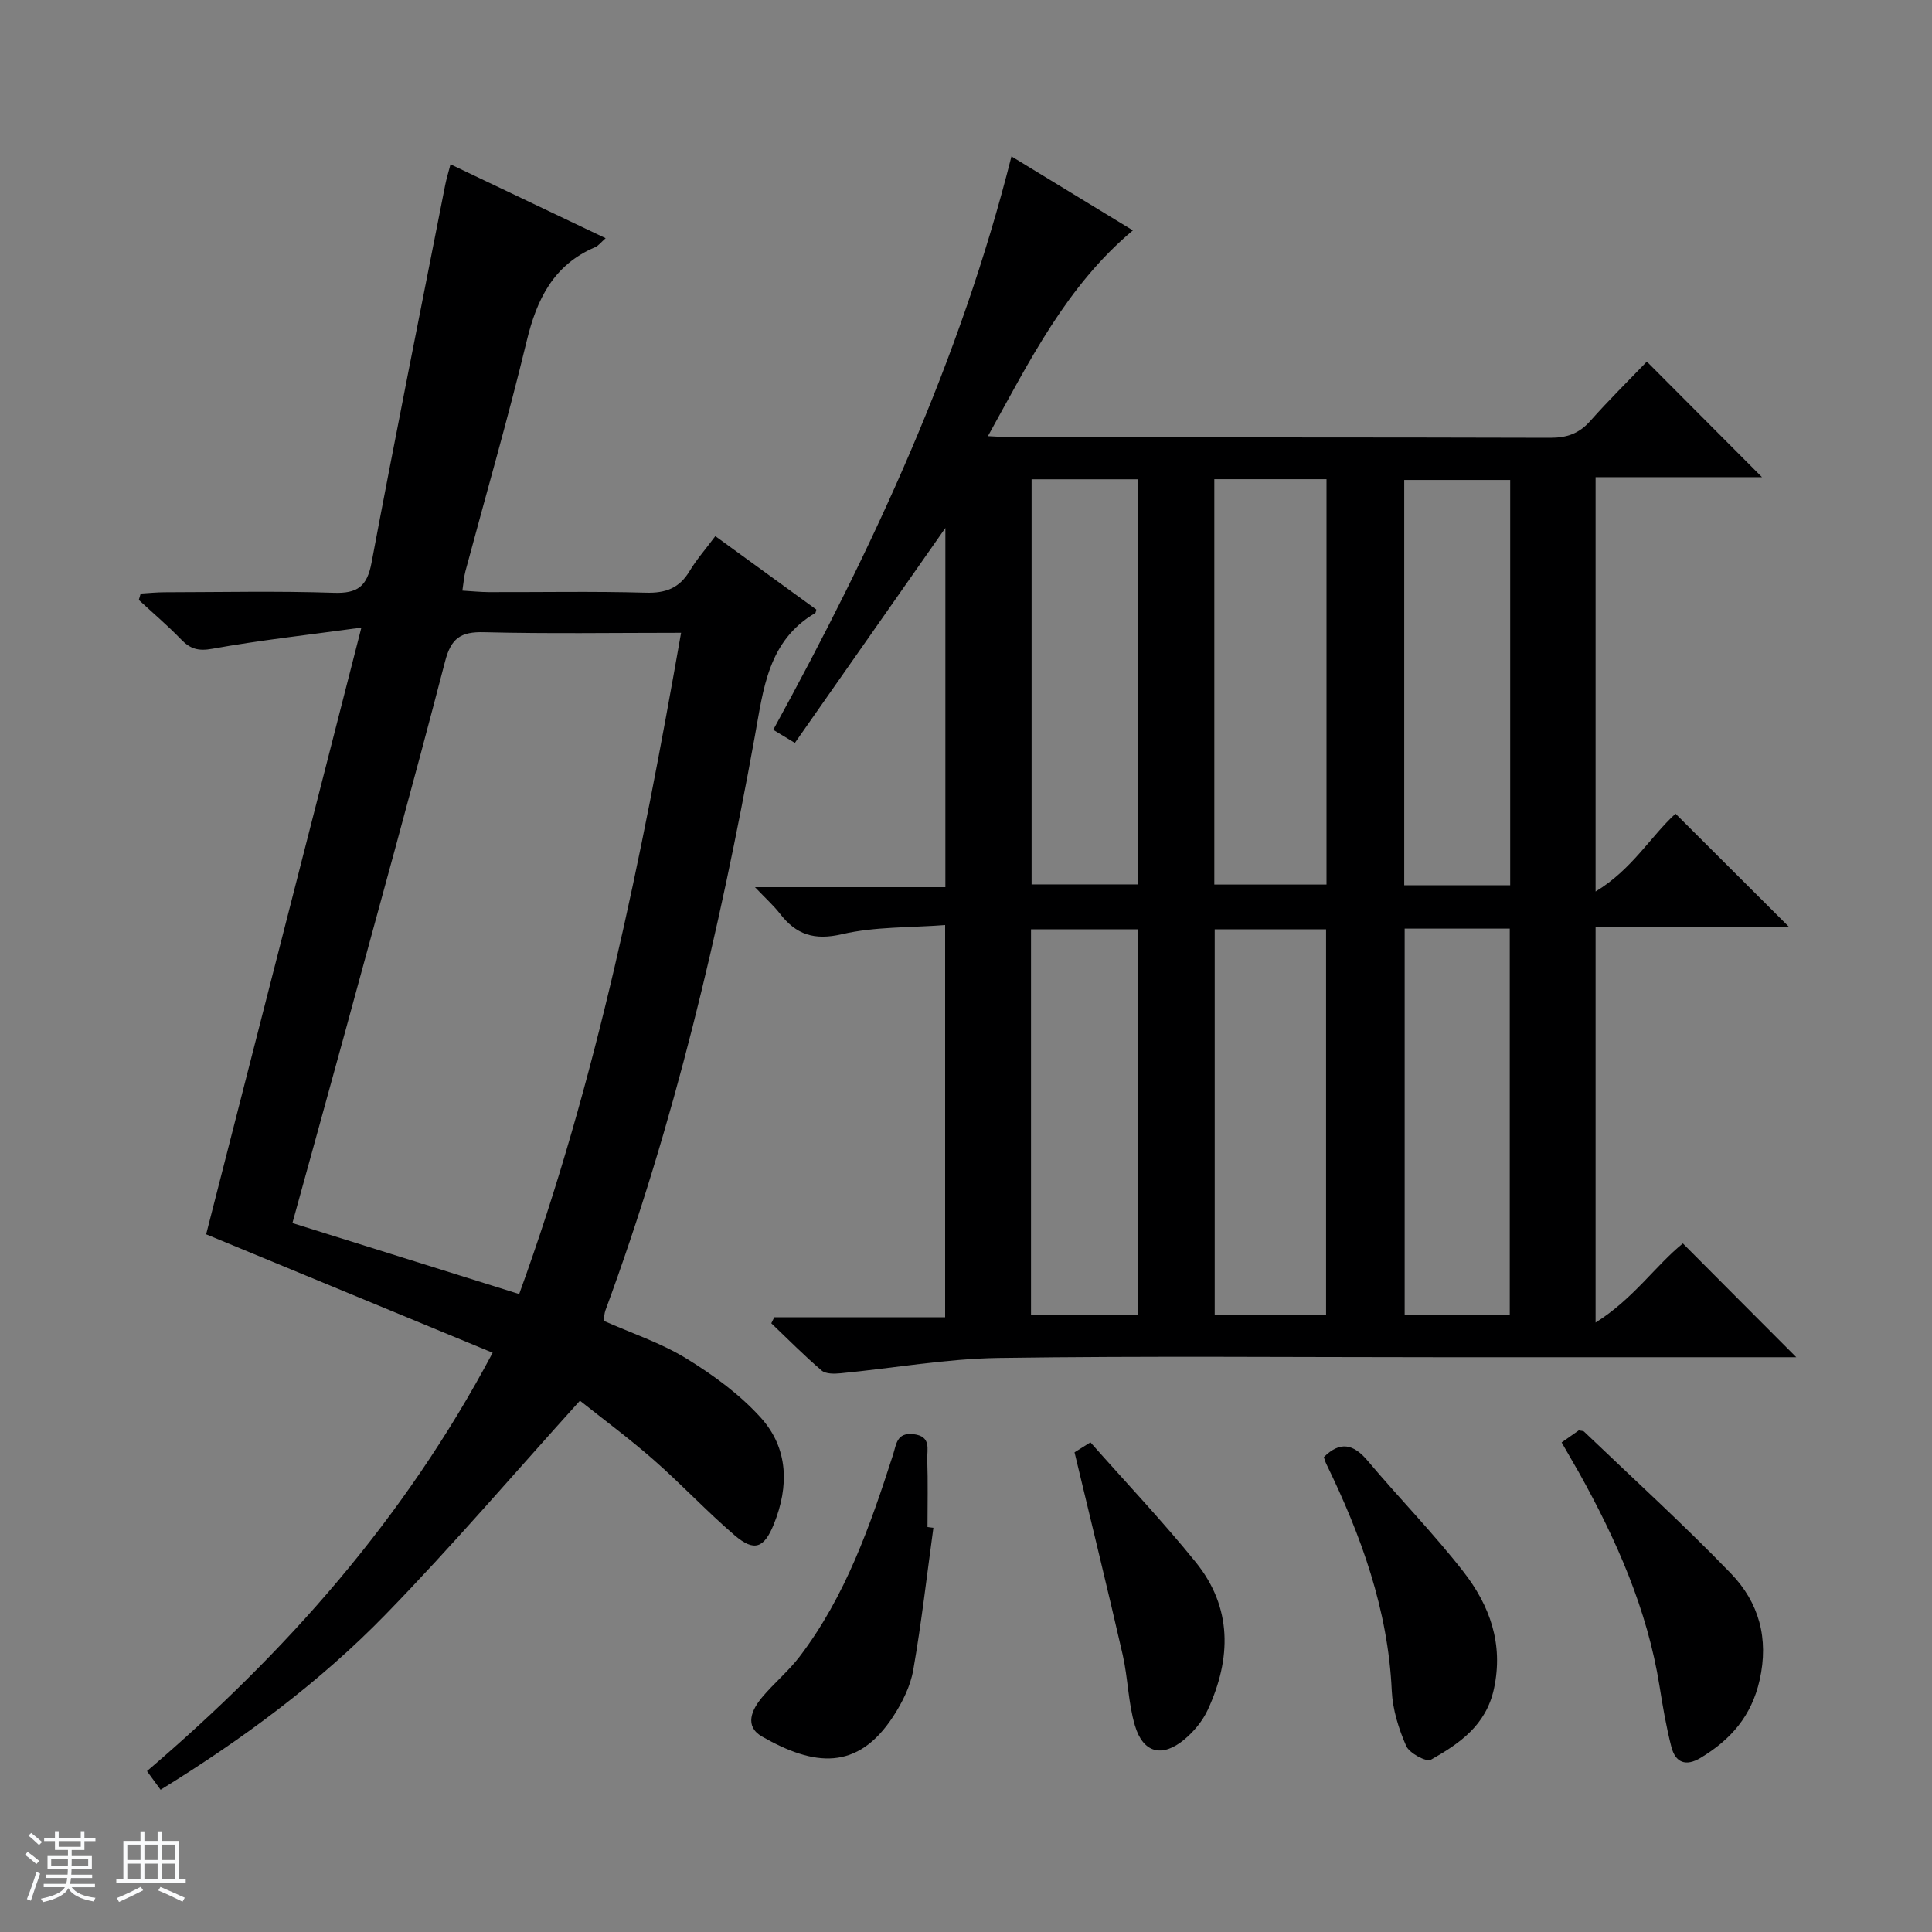 <svg enable-background="new 0 0 400 400" viewBox="0 0 400 400" xmlns="http://www.w3.org/2000/svg"><rect x="0" y="0" width="400" height="400" fill="#808080" stroke="none"/><path d="m5.17 384 .56-.58c.85.61 1.65 1.24 2.4 1.87l-.59.64c-.84-.73-1.63-1.38-2.37-1.93m1.22 9.53-.82-.34c.71-1.76 1.37-3.64 1.98-5.63.24.13.5.25.76.36-.6 1.67-1.24 3.54-1.92 5.61m-.5-13.5.57-.54c.56.44 1.31 1.06 2.26 1.87l-.64.64c-.68-.66-1.41-1.32-2.19-1.97m3.25.46h2.24v-1.36h.77v1.36h4.57v-1.36h.76v1.36h2.28v.69h-2.28v1.84h-2.64v1.26h4.18v2.64h-4.21c0 .45-.02.86-.05 1.21h4.32v.69h-4.38c-.04.34-.1.75-.19 1.22h5.15v.69h-4.82c.87 1.19 2.51 1.92 4.93 2.19-.17.31-.3.57-.37.76-2.77-.49-4.52-1.41-5.26-2.76-.56 1.26-2.3 2.23-5.24 2.9-.12-.24-.26-.48-.43-.72 2.73-.55 4.38-1.34 4.96-2.38h-4.38v-.69h4.65c.1-.38.17-.79.21-1.22h-4.32v-.69h4.4c.03-.34.05-.75.05-1.21h-4.2v-2.64h4.23v-1.26h-2.69v-1.84h-2.24zm1.46 4.46v1.29h3.45c.01-.4.02-.57.01-.53v-.32-.45h-3.46zm1.55-2.59h4.57v-1.19h-4.57zm6.11 2.59h-3.42v.77c-.01.19-.01.37-.02.53h3.44z" fill="#fafbfc"/><path d="m32.63 379.16h.82v1.98h3.54v7.89h1.46v.78h-14.37v-.78h1.46v-7.89h3.54v-1.98h.82v1.98h2.73zm-3.49 11.48.5.73c-1.61.82-3.28 1.63-5 2.41-.13-.27-.28-.55-.44-.82 1.75-.72 3.4-1.49 4.94-2.32m-2.78-5.55h2.73v-3.18h-2.73zm0 3.95h2.73v-3.2h-2.73zm3.54-3.95h2.73v-3.18h-2.73zm0 3.95h2.73v-3.2h-2.73zm7.89 4.68c-1.84-.92-3.51-1.7-5.02-2.32l.45-.73c1.89.8 3.57 1.55 5.04 2.23zm-1.62-11.81h-2.73v3.18h2.73zm-2.73 7.13h2.73v-3.2h-2.73v3.19z" fill="#fafbfc"/><g fill="#000001"><path d="m371.9 281c-24.36 0-49.02 0-73.68 0-30.49 0-60.99-.29-91.48.15-10.9.16-21.77 2.12-32.67 3.17-1.32.13-3.1.17-3.96-.57-3.62-3.09-6.97-6.49-10.42-9.78.2-.41.41-.83.61-1.24h35.38c0-27.17 0-53.71 0-81.21-7.28.56-14.52.31-21.33 1.89-5.78 1.35-9.53.1-12.9-4.28-1.28-1.65-2.87-3.06-5.14-5.45h39.42c0-25.19 0-49.76 0-74.37-10.35 14.78-20.66 29.52-31.16 44.5-1.8-1.09-3-1.81-4.48-2.71 20.73-37.81 38.67-76.43 49.32-118.72 8.48 5.17 16.63 10.13 25.14 15.32-13.77 11.54-21.31 26.91-30.01 42.6 2.45.11 4.19.26 5.92.26 36.83.01 73.65-.03 110.48.08 3.44.01 5.98-.86 8.28-3.45 3.85-4.34 7.99-8.42 11.74-12.32 8.21 8.23 15.93 15.98 23.84 23.92-11.19 0-22.68 0-34.45 0v85.79c7.53-4.54 11.43-11.45 16.55-16.11 7.89 7.87 15.68 15.65 23.59 23.53-13.13 0-26.52 0-40.14 0v81.82c7.83-4.91 12.39-11.78 18.07-16.38 7.88 7.93 15.66 15.72 23.48 23.56zm-120.49-181.79v83.93h23.23c0-28.21 0-55.97 0-83.93-7.76 0-15.22 0-23.23 0zm-37.83.02v83.88h21.95c0-28.2 0-55.93 0-83.88-7.4 0-14.5 0-21.95 0zm99.09 84.05c0-28.27 0-56.03 0-83.91-7.47 0-14.66 0-21.94 0v83.91zm-38.12 88.97c0-26.89 0-53.45 0-79.85-7.95 0-15.52 0-23.06 0v79.85zm-38.94-79.84c-7.73 0-14.95 0-22.15 0v79.82h22.15c0-26.76 0-53.15 0-79.82zm55.21-.15v80h21.76c0-26.87 0-53.42 0-80-7.45 0-14.54 0-21.76 0z"/><path d="m102 280.07c-20.23-8.36-39.84-16.47-59.32-24.52 10.52-41.13 21.11-82.53 32.14-125.61-11.26 1.54-21.12 2.62-30.86 4.38-2.93.53-4.56.03-6.46-1.93-2.77-2.87-5.83-5.47-8.76-8.18.13-.44.26-.88.39-1.32 1.66-.1 3.32-.27 4.98-.27 11.67-.02 23.34-.28 35 .11 4.94.17 6.89-1.35 7.81-6.21 4.9-26.08 10.12-52.11 15.24-78.15.25-1.3.65-2.56 1.11-4.35 10.68 5.09 21.24 10.12 32.12 15.3-.94.82-1.47 1.56-2.18 1.86-8.62 3.67-12.08 10.77-14.17 19.45-3.85 15.97-8.43 31.77-12.68 47.64-.29 1.1-.36 2.26-.63 4.01 1.99.12 3.72.3 5.46.31 10.83.03 21.67-.19 32.5.12 4.12.12 6.96-.94 9.09-4.49 1.44-2.4 3.32-4.53 5.32-7.22 7.14 5.19 14.07 10.23 20.91 15.2-.12.42-.12.66-.22.72-9.8 5.75-10.73 15.73-12.51 25.51-7.32 40.39-16.69 80.26-30.93 118.86-.22.61-.24 1.3-.39 2.16 5.76 2.56 11.84 4.56 17.15 7.82 5.58 3.42 11.07 7.44 15.42 12.26 5.7 6.33 5.86 14.19 2.68 22.05-2 4.94-4.04 5.77-8.12 2.28-5.8-4.97-11.03-10.6-16.78-15.63-5.1-4.47-10.57-8.51-15.24-12.23-13.61 15.05-26.45 30.09-40.21 44.23-13.72 14.1-29.53 25.79-46.61 36.32-1-1.36-1.83-2.5-2.82-3.86 28.69-24.52 53.23-52.07 71.57-86.62zm-41.46-26.85c16.02 5.02 31.3 9.8 46.95 14.7 16.1-44.35 25.32-90.22 33.52-136.91-13.9 0-27.36.22-40.81-.12-4.81-.12-6.8 1.23-8.05 6.04-6.67 25.67-13.76 51.24-20.73 76.83-3.58 13.09-7.22 26.16-10.88 39.46z"/><path d="m193.25 316.31c-1.35 9.82-2.46 19.68-4.17 29.44-.58 3.33-2.24 6.67-4.1 9.54-7.43 11.47-16.48 10.38-27.2 4.25-3.72-2.13-2.16-5.55.02-8.15 2.45-2.92 5.46-5.4 7.76-8.42 9.51-12.49 14.6-27.08 19.34-41.8.68-2.11.72-4.63 4.22-4.24 3.76.42 2.79 3.17 2.86 5.24.16 4.65.05 9.32.05 13.98.4.07.81.12 1.22.16z"/><path d="m323.32 298.64c1.53-1.08 2.6-1.83 3.56-2.5.5.12.9.09 1.09.27 10.18 9.74 20.63 19.24 30.41 29.37 5.77 5.98 7.89 13.41 5.93 22.08-1.69 7.48-6 12.33-12.21 16.08-3.08 1.86-5.22.99-6.06-2.26-1.07-4.15-1.79-8.4-2.46-12.63-2.53-15.8-8.87-30.15-16.57-43.99-1.14-2.01-2.31-4.01-3.69-6.42z"/><path d="m274.09 301.68c3.35-3.34 6.12-2.75 9.06.74 6.52 7.75 13.64 15.02 19.85 23 5.42 6.97 8.32 14.88 6.31 24.21-1.64 7.6-7.14 11.35-13.05 14.7-.95.54-4.46-1.35-5.12-2.84-1.57-3.58-2.81-7.56-2.99-11.44-.77-16.8-6.33-32.12-13.57-47-.22-.45-.34-.94-.49-1.37z"/><path d="m222.47 300.69c.38-.24 1.62-1.02 3.29-2.07 7.36 8.32 14.92 16.3 21.81 24.82 7.6 9.4 7.37 19.94 2.51 30.51-1.07 2.33-2.88 4.53-4.86 6.18-4.6 3.83-8.56 2.84-10.25-2.89-1.4-4.71-1.43-9.81-2.53-14.64-3.13-13.7-6.49-27.35-9.97-41.91z"/></g></svg>
